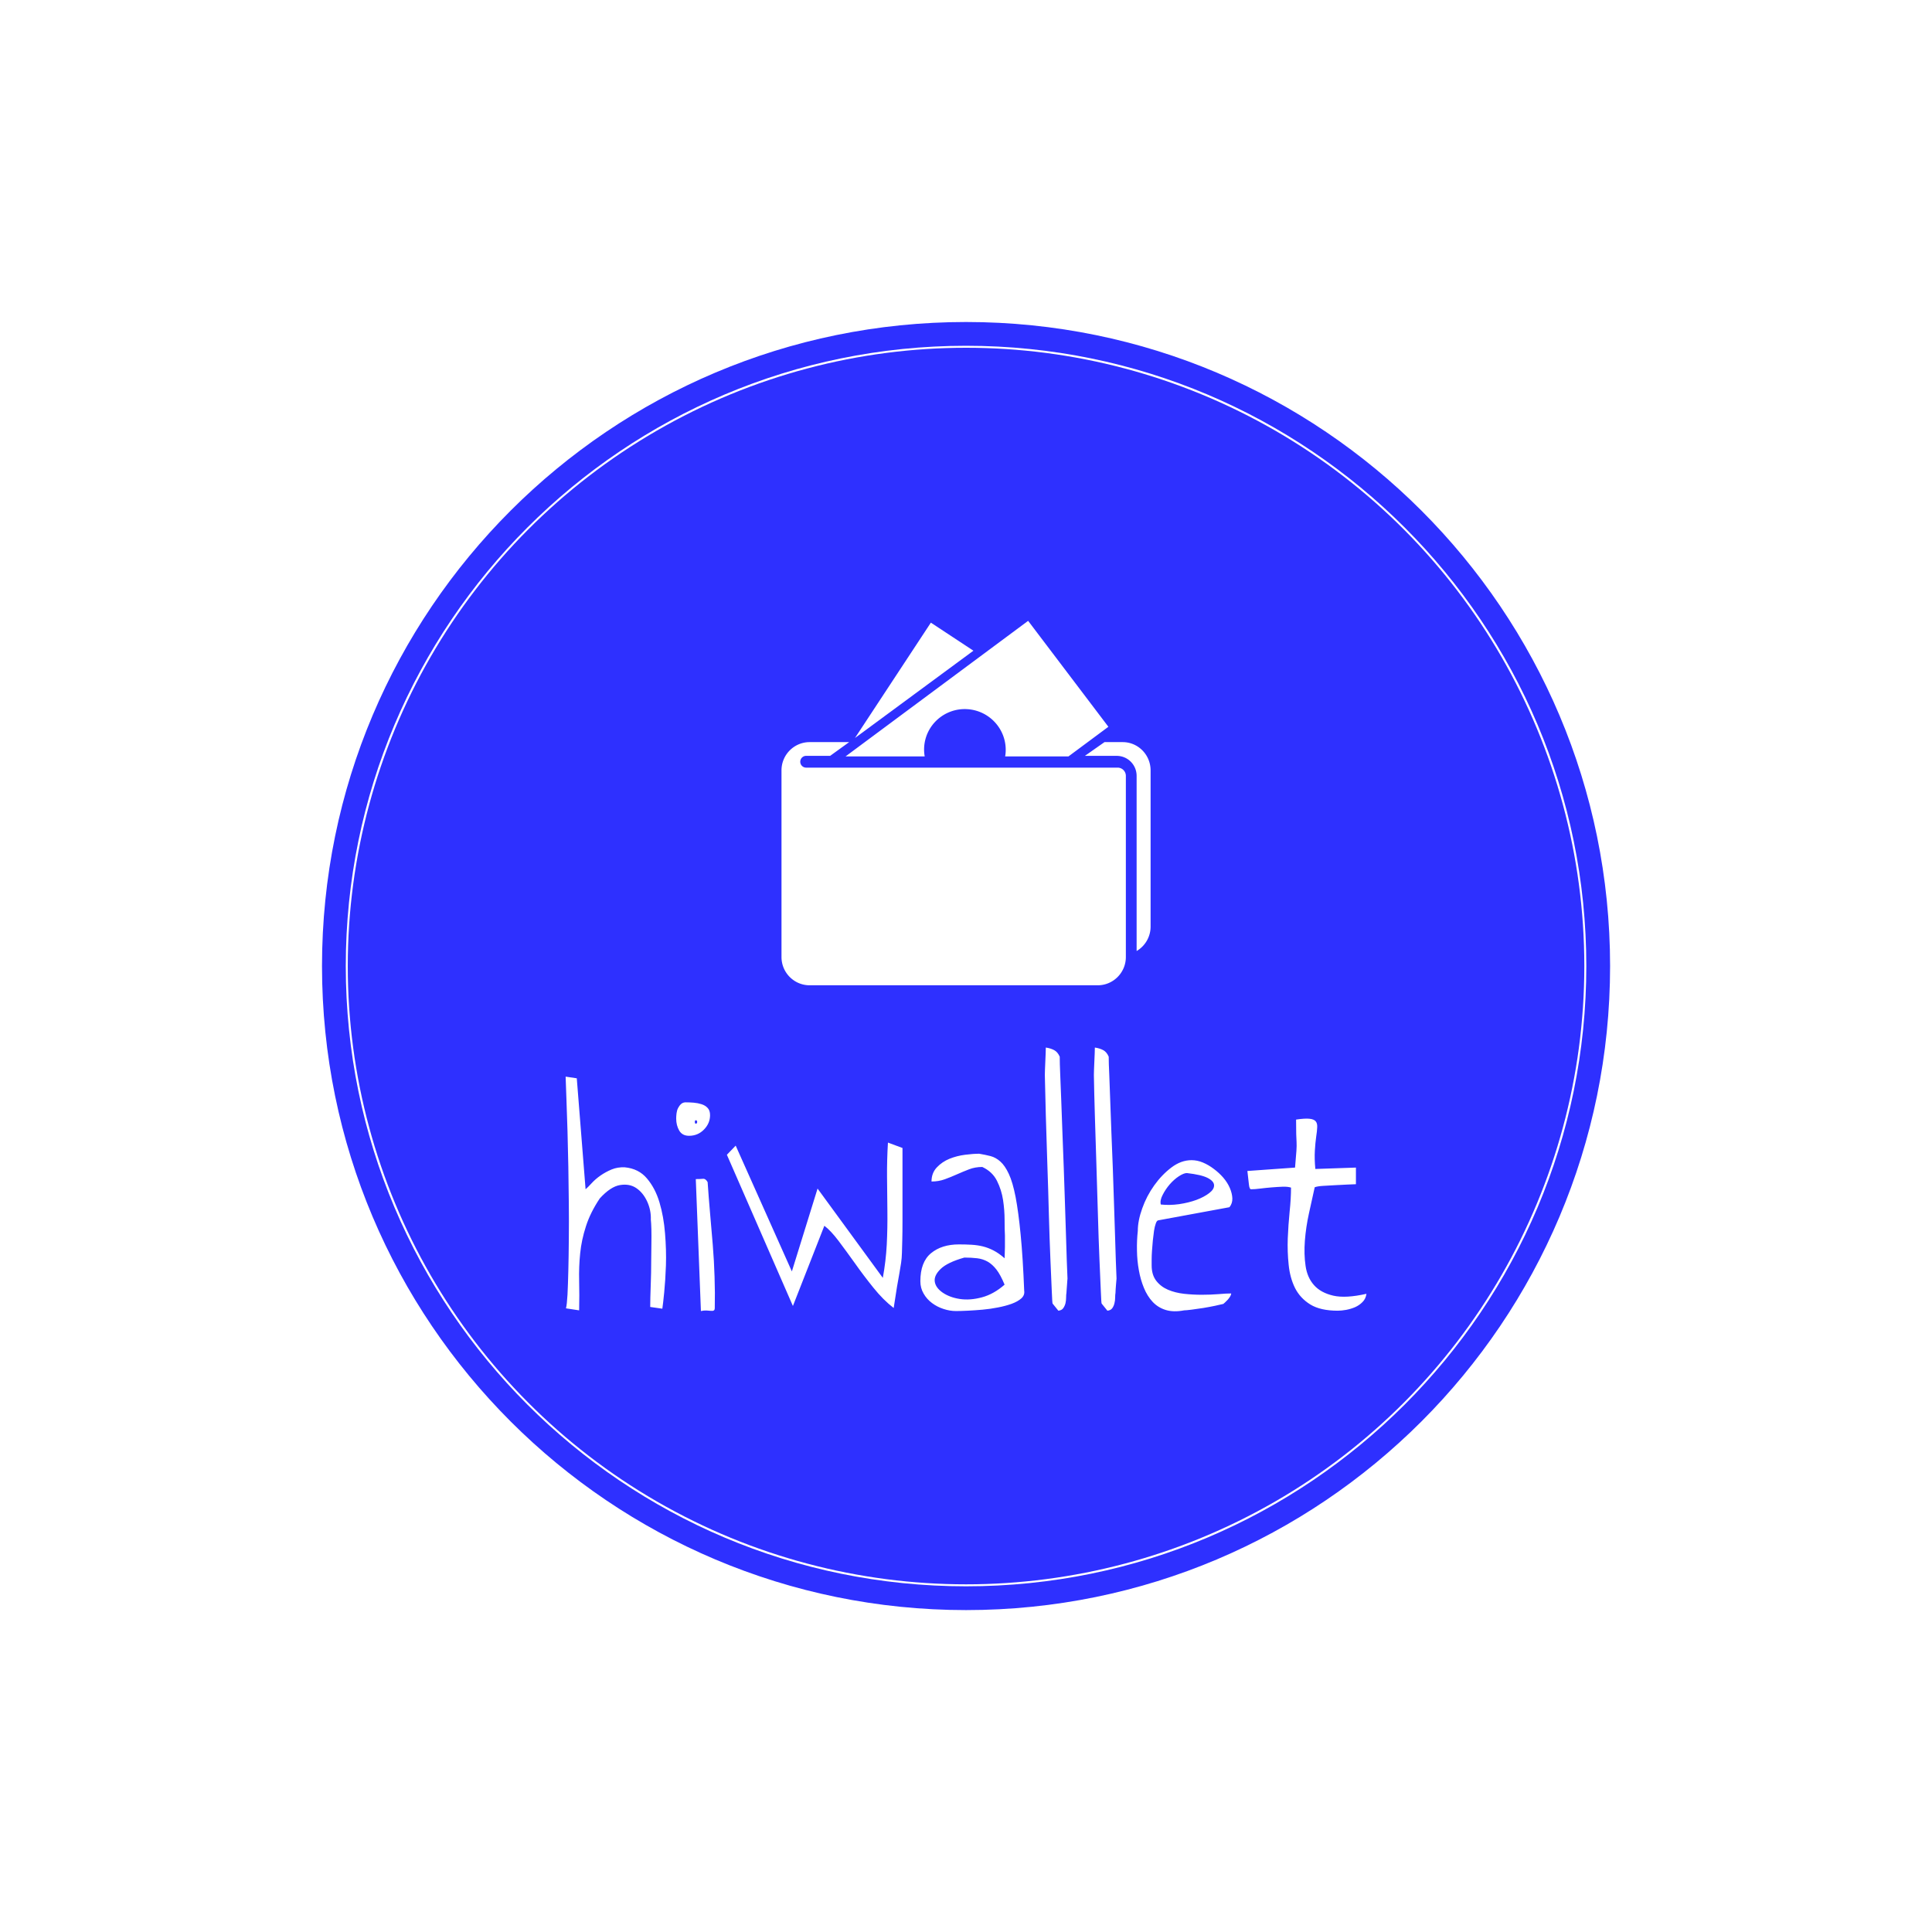 <svg xmlns="http://www.w3.org/2000/svg" version="1.1" xmlns:xlink="http://www.w3.org/1999/xlink" xmlns:svgjs="http://svgjs.dev/svgjs" width="1500" height="1500" viewBox="0 0 1500 1500"><rect width="1500" height="1500" fill="#ffffff"></rect><g transform="matrix(0.667,0,0,0.667,249.784,249.784)"><svg viewBox="0 0 343 343" data-background-color="#ffffff" preserveAspectRatio="xMidYMid meet" height="1500" width="1500" xmlns="http://www.w3.org/2000/svg" xmlns:xlink="http://www.w3.org/1999/xlink"><g id="tight-bounds" transform="matrix(1,0,0,1,0.074,0.074)"><svg viewBox="0 0 342.852 342.852" height="342.852" width="342.852"><g><svg></svg></g><g><svg viewBox="0 0 342.852 342.852" height="342.852" width="342.852"><g><path d="M0 171.426c0-94.676 76.75-171.426 171.426-171.426 94.676 0 171.426 76.75 171.426 171.426 0 94.676-76.75 171.426-171.426 171.426-94.676 0-171.426-76.75-171.426-171.426zM171.426 336.522c91.18 0 165.096-73.916 165.096-165.096 0-91.18-73.916-165.096-165.096-165.096-91.18 0-165.096 73.916-165.096 165.096 0 91.18 73.916 165.096 165.096 165.096z" data-fill-palette-color="tertiary" fill="#2e30ff" stroke="transparent"></path><ellipse rx="164.569" ry="164.569" cx="171.426" cy="171.426" fill="#2e30ff" stroke="transparent" stroke-width="0" fill-opacity="1" data-fill-palette-color="tertiary"></ellipse></g><g transform="matrix(1,0,0,1,64.847,79.542)"><svg viewBox="0 0 213.158 183.768" height="183.768" width="213.158"><g><svg viewBox="0 0 213.158 183.768" height="183.768" width="213.158"><g><svg viewBox="0 0 213.158 183.768" height="183.768" width="213.158"><g transform="matrix(1,0,0,1,0,113.576)"><svg viewBox="0 0 213.158 70.192" height="70.192" width="213.158"><g id="textblocktransform"><svg viewBox="0 0 213.158 70.192" height="70.192" width="213.158" id="textblock"><g><svg viewBox="0 0 213.158 70.192" height="70.192" width="213.158"><g transform="matrix(1,0,0,1,0,0)"><svg width="213.158" viewBox="1.32 -37.94 115.61 38.07" height="70.192" data-palette-color="#ffffff"><path d="M1.32-33.74L2.93-33.5 4.2-17.48Q4.54-17.77 5.08-18.36 5.62-18.95 6.35-19.46 7.08-19.97 7.96-20.34 8.84-20.7 9.86-20.65L9.86-20.65Q11.87-20.46 13.06-19.04 14.26-17.63 14.87-15.58 15.48-13.53 15.67-11.11 15.87-8.69 15.8-6.49 15.72-4.3 15.55-2.59 15.38-0.88 15.28-0.24L15.28-0.24 13.53-0.49Q13.53-0.93 13.55-1.88 13.57-2.83 13.62-4.13 13.67-5.42 13.67-6.84 13.67-8.25 13.7-9.5 13.72-10.74 13.7-11.72 13.67-12.7 13.62-13.09L13.62-13.09Q13.67-14.45 13.09-15.72 12.5-16.99 11.52-17.65 10.55-18.31 9.18-18.09 7.81-17.87 6.25-16.16L6.25-16.16Q4.88-14.11 4.25-12.13 3.61-10.16 3.42-8.23 3.22-6.3 3.27-4.27 3.32-2.25 3.27 0L3.27 0 1.37-0.29Q1.51-0.83 1.59-2.27 1.66-3.71 1.71-5.74 1.76-7.76 1.78-10.25 1.81-12.74 1.78-15.41 1.76-18.07 1.71-20.75 1.66-23.44 1.59-25.88 1.51-28.32 1.44-30.37 1.37-32.42 1.32-33.74L1.32-33.74ZM20.85 0.1L20.11-18.95Q20.7-18.95 21.12-18.99 21.53-19.04 21.82-18.51L21.82-18.51Q21.97-16.31 22.17-14.04 22.36-11.77 22.56-9.47 22.75-7.18 22.82-4.86 22.9-2.54 22.85-0.34L22.85-0.34Q22.85-0.05 22.7 0.02 22.56 0.1 22.29 0.07 22.02 0.05 21.65 0.02 21.29 0 20.85 0.1L20.85 0.1ZM17.28-27.69L17.28-27.69Q17.28-28.03 17.33-28.44 17.38-28.86 17.55-29.2 17.72-29.54 17.99-29.79 18.26-30.03 18.65-30.03L18.65-30.03Q19.24-30.03 19.82-29.98 20.41-29.93 20.94-29.76 21.48-29.59 21.82-29.22 22.17-28.86 22.17-28.17L22.17-28.17Q22.17-27 21.29-26.1 20.41-25.2 19.14-25.2L19.14-25.2Q18.16-25.2 17.72-25.95 17.28-26.71 17.28-27.69ZM20.11-27.44L20.11-27.44Q19.97-27.44 19.97-27.2 19.97-26.95 20.11-26.95L20.11-26.95Q20.31-26.95 20.31-27.2 20.31-27.44 20.11-27.44ZM38.67-12.21L34.13-0.63 24.6-22.46 25.87-23.78 33.98-5.62 37.69-17.58 47.11-4.69Q47.55-7.08 47.68-9.5 47.8-11.91 47.77-14.33 47.75-16.75 47.72-19.24 47.7-21.73 47.85-24.22L47.85-24.22 49.95-23.44Q49.95-19.78 49.95-17.24 49.95-14.7 49.95-12.96 49.95-11.23 49.92-10.16 49.9-9.08 49.87-8.3 49.85-7.52 49.75-6.86 49.65-6.2 49.51-5.4 49.36-4.59 49.16-3.42 48.97-2.25 48.68-0.34L48.68-0.34Q47.16-1.51 45.75-3.27 44.33-5.03 43.09-6.79 41.84-8.54 40.72-10.03 39.59-11.52 38.67-12.21L38.67-12.21ZM52.53-4.2L52.53-4.2Q52.53-6.98 54.07-8.25 55.61-9.52 58.1-9.52L58.1-9.52Q59.07-9.52 59.93-9.47 60.78-9.42 61.56-9.23 62.35-9.03 63.1-8.64 63.86-8.25 64.69-7.52L64.69-7.52Q64.69-7.67 64.71-8.13 64.74-8.59 64.74-9.13 64.74-9.67 64.74-10.13 64.74-10.6 64.74-10.79L64.74-10.79Q64.69-11.67 64.69-13.06 64.69-14.45 64.47-15.92 64.25-17.38 63.59-18.7 62.93-20.02 61.47-20.7L61.47-20.7Q60.44-20.7 59.56-20.36 58.68-20.02 57.8-19.63 56.93-19.24 56.05-18.92 55.17-18.6 54.14-18.6L54.14-18.6Q54.14-19.82 54.9-20.63 55.66-21.44 56.73-21.88 57.8-22.31 58.98-22.46 60.15-22.61 61.03-22.61L61.03-22.61Q61.91-22.46 62.66-22.27 63.42-22.07 64.08-21.48 64.74-20.9 65.3-19.7 65.86-18.51 66.28-16.36 66.69-14.21 67.01-10.91 67.33-7.62 67.52-2.83L67.52-2.83Q67.62-2.2 67.11-1.73 66.59-1.27 65.72-0.95 64.84-0.63 63.74-0.42 62.64-0.2 61.52-0.1 60.39 0 59.37 0.05 58.34 0.1 57.66 0.1L57.66 0.1Q56.78 0.1 55.88-0.2 54.97-0.49 54.22-1.05 53.46-1.61 53-2.42 52.53-3.22 52.53-4.2ZM58.88-7.62L58.88-7.62Q56.44-6.93 55.46-5.98 54.48-5.03 54.61-4.15 54.73-3.27 55.75-2.56 56.78-1.86 58.24-1.64 59.71-1.42 61.42-1.88 63.13-2.34 64.69-3.71L64.69-3.71Q64.1-5.13 63.52-5.88 62.93-6.64 62.25-7.03 61.56-7.42 60.73-7.52 59.9-7.62 58.88-7.62ZM70.64-37.94L70.64-37.94Q71.33-37.84 71.84-37.57 72.35-37.3 72.65-36.62L72.65-36.62Q72.65-35.69 72.72-34.06 72.79-32.42 72.87-30.27 72.94-28.13 73.04-25.63 73.13-23.14 73.23-20.61 73.33-18.07 73.4-15.58 73.48-13.09 73.55-10.94 73.62-8.79 73.67-7.13 73.72-5.47 73.77-4.59L73.77-4.59Q73.77-4.49 73.74-4.25 73.72-4 73.7-3.66 73.67-3.32 73.65-3 73.62-2.69 73.62-2.54L73.62-2.54Q73.57-2.25 73.57-1.83 73.57-1.42 73.48-1.03 73.38-0.63 73.16-0.32 72.94 0 72.45 0.05L72.45 0.05 71.62-0.98Q71.57-1.03 71.5-2.81 71.43-4.59 71.3-7.45 71.18-10.3 71.08-13.89 70.99-17.48 70.86-21.14 70.74-24.8 70.64-28.17 70.55-31.54 70.5-33.98L70.5-33.98Q70.5-34.18 70.52-34.77 70.55-35.35 70.57-35.96 70.6-36.57 70.62-37.13 70.64-37.7 70.64-37.94ZM77.72-37.94L77.72-37.94Q78.41-37.84 78.92-37.57 79.43-37.3 79.72-36.62L79.72-36.62Q79.72-35.69 79.8-34.06 79.87-32.42 79.94-30.27 80.02-28.13 80.11-25.63 80.21-23.14 80.31-20.61 80.41-18.07 80.48-15.58 80.55-13.09 80.63-10.94 80.7-8.79 80.75-7.13 80.8-5.47 80.85-4.59L80.85-4.59Q80.85-4.49 80.82-4.25 80.8-4 80.77-3.66 80.75-3.32 80.72-3 80.7-2.69 80.7-2.54L80.7-2.54Q80.65-2.25 80.65-1.83 80.65-1.42 80.55-1.03 80.46-0.63 80.24-0.32 80.02 0 79.53 0.05L79.53 0.05 78.7-0.98Q78.65-1.03 78.58-2.81 78.5-4.59 78.38-7.45 78.26-10.3 78.16-13.89 78.06-17.48 77.94-21.14 77.82-24.8 77.72-28.17 77.62-31.54 77.58-33.98L77.58-33.98Q77.58-34.18 77.6-34.77 77.62-35.35 77.65-35.96 77.67-36.57 77.7-37.13 77.72-37.7 77.72-37.94ZM83.92-11.47L83.92-11.47Q83.92-12.94 84.56-14.72 85.19-16.5 86.29-18.04 87.39-19.58 88.78-20.63 90.17-21.68 91.68-21.68L91.68-21.68Q92.51-21.68 93.32-21.34 94.13-21 94.88-20.43 95.64-19.87 96.25-19.17 96.86-18.46 97.2-17.68 97.54-16.89 97.57-16.16 97.59-15.43 97.15-14.89L97.15-14.89 86.85-12.99Q86.65-12.94 86.51-12.52 86.36-12.11 86.26-11.47 86.17-10.84 86.09-10.08 86.02-9.33 85.97-8.62 85.92-7.91 85.92-7.35 85.92-6.79 85.92-6.49L85.92-6.49Q85.92-5.13 86.58-4.27 87.24-3.42 88.27-2.98 89.29-2.54 90.59-2.39 91.88-2.25 93.15-2.25 94.42-2.25 95.54-2.34 96.66-2.44 97.4-2.44L97.4-2.44Q97.4-2.25 97.25-2 97.1-1.76 96.91-1.54 96.71-1.32 96.52-1.15 96.32-0.98 96.27-0.93L96.27-0.93Q95.88-0.83 95.08-0.66 94.27-0.49 93.37-0.34 92.47-0.2 91.68-0.1 90.9 0 90.61 0L90.61 0Q89.1 0.29 87.97-0.05 86.85-0.39 86.07-1.22 85.29-2.05 84.8-3.25 84.31-4.44 84.07-5.81 83.82-7.18 83.8-8.64 83.77-10.11 83.92-11.47ZM91-19.82L91-19.82Q90.56-19.82 89.85-19.36 89.15-18.9 88.53-18.19 87.92-17.48 87.51-16.67 87.09-15.87 87.24-15.28L87.24-15.28Q88.51-15.14 89.88-15.33 91.24-15.53 92.37-15.94 93.49-16.36 94.22-16.92 94.96-17.48 94.93-18.07 94.91-18.65 94-19.12 93.1-19.58 91-19.82ZM106.04-17.72L106.04-17.72Q105.6-17.87 104.84-17.85 104.08-17.82 103.23-17.75 102.38-17.68 101.59-17.58 100.81-17.48 100.28-17.48L100.28-17.48Q100.03-17.48 99.96-18.19 99.88-18.9 99.74-20.12L99.74-20.12 106.62-20.61Q106.77-22.31 106.82-23.05 106.87-23.78 106.84-24.29 106.82-24.8 106.79-25.46 106.77-26.12 106.77-27.54L106.77-27.54Q108.04-27.73 108.7-27.66 109.36-27.59 109.6-27.29 109.85-27 109.82-26.44 109.8-25.88 109.67-25.05 109.55-24.22 109.48-23.05 109.41-21.88 109.55-20.41L109.55-20.41 115.41-20.61 115.41-18.21Q115.02-18.21 114.19-18.16 113.36-18.12 112.41-18.07 111.46-18.02 110.65-17.97 109.85-17.92 109.46-17.77L109.46-17.77Q109.06-16.02 108.63-14.01 108.19-12.01 108.04-10.06 107.89-8.11 108.14-6.42 108.38-4.74 109.36-3.64 110.33-2.54 112.14-2.12 113.95-1.71 116.93-2.39L116.93-2.39Q116.83-1.66 116.36-1.2 115.9-0.73 115.29-0.46 114.68-0.2 114-0.07 113.31 0.05 112.78 0.05L112.78 0.05Q110.29 0.05 108.82-0.85 107.36-1.76 106.62-3.22 105.89-4.69 105.7-6.57 105.5-8.45 105.57-10.4 105.65-12.35 105.84-14.26 106.04-16.16 106.04-17.72Z" opacity="1" transform="matrix(1,0,0,1,0,0)" fill="#ffffff" class="wordmark-text-0" data-fill-palette-color="quaternary" id="text-0"></path></svg></g></svg></g></svg></g></svg></g><g transform="matrix(1,0,0,1,57.458,0)"><svg viewBox="0 0 98.243 97.005" height="97.005" width="98.243"><g><svg xmlns="http://www.w3.org/2000/svg" xmlns:xlink="http://www.w3.org/1999/xlink" version="1.1" x="0" y="0" viewBox="4.133 4.572 90.812 89.668" enable-background="new 0 0 100 100" xml:space="preserve" height="97.005" width="98.243" class="icon-icon-0" data-fill-palette-color="quaternary" id="icon-0"><path d="M88.077 34.411H83.602L78.778 37.794H86.645C87.018 37.794 87.387 37.841 87.738 37.926 89.9 38.43 91.508 40.387 91.508 42.719V85.812A6.97 6.97 0 0 0 94.945 79.792V41.372C94.944 37.525 91.868 34.411 88.077 34.411" fill="#ffffff" data-fill-palette-color="quaternary"></path><path d="M86.837 40.688H10.199A1.449 1.449 0 0 1 10.199 37.79H16.102L18.059 36.376 20.779 34.411H11.065C7.236 34.411 4.133 37.525 4.133 41.363V87.284C4.133 91.127 7.236 94.24 11.065 94.24H81.926C85.753 94.24 88.859 91.127 88.859 87.284V42.714A2.03 2.03 0 0 0 86.837 40.688" fill="#ffffff" data-fill-palette-color="quaternary"></path><g fill="#ffffff" data-fill-palette-color="quaternary"><path fill="none" d="M49.752 26.299C44.218 26.009 39.503 30.242 39.228 35.752A10 10 0 0 0 39.365 37.929H59.162C59.224 37.561 59.268 37.188 59.288 36.807 59.561 31.292 55.29 26.588 49.752 26.299"></path><path d="M39.228 35.752C39.503 30.243 44.219 26.01 49.752 26.299 55.29 26.588 59.56 31.291 59.288 36.806 59.268 37.187 59.224 37.56 59.162 37.928H74.739L84.561 30.636 64.814 4.572 19.895 37.929H39.365A10 10 0 0 1 39.228 35.752" fill="#ffffff" data-fill-palette-color="quaternary"></path></g><polygon points="40.884,5.019 22.209,33.399 51.353,11.92 " fill="#ffffff" data-fill-palette-color="quaternary"></polygon></svg></g></svg></g><g></g></svg></g></svg></g></svg></g></svg></g><defs></defs></svg><rect width="342.852" height="342.852" fill="none" stroke="none" visibility="hidden"></rect></g></svg></g></svg>